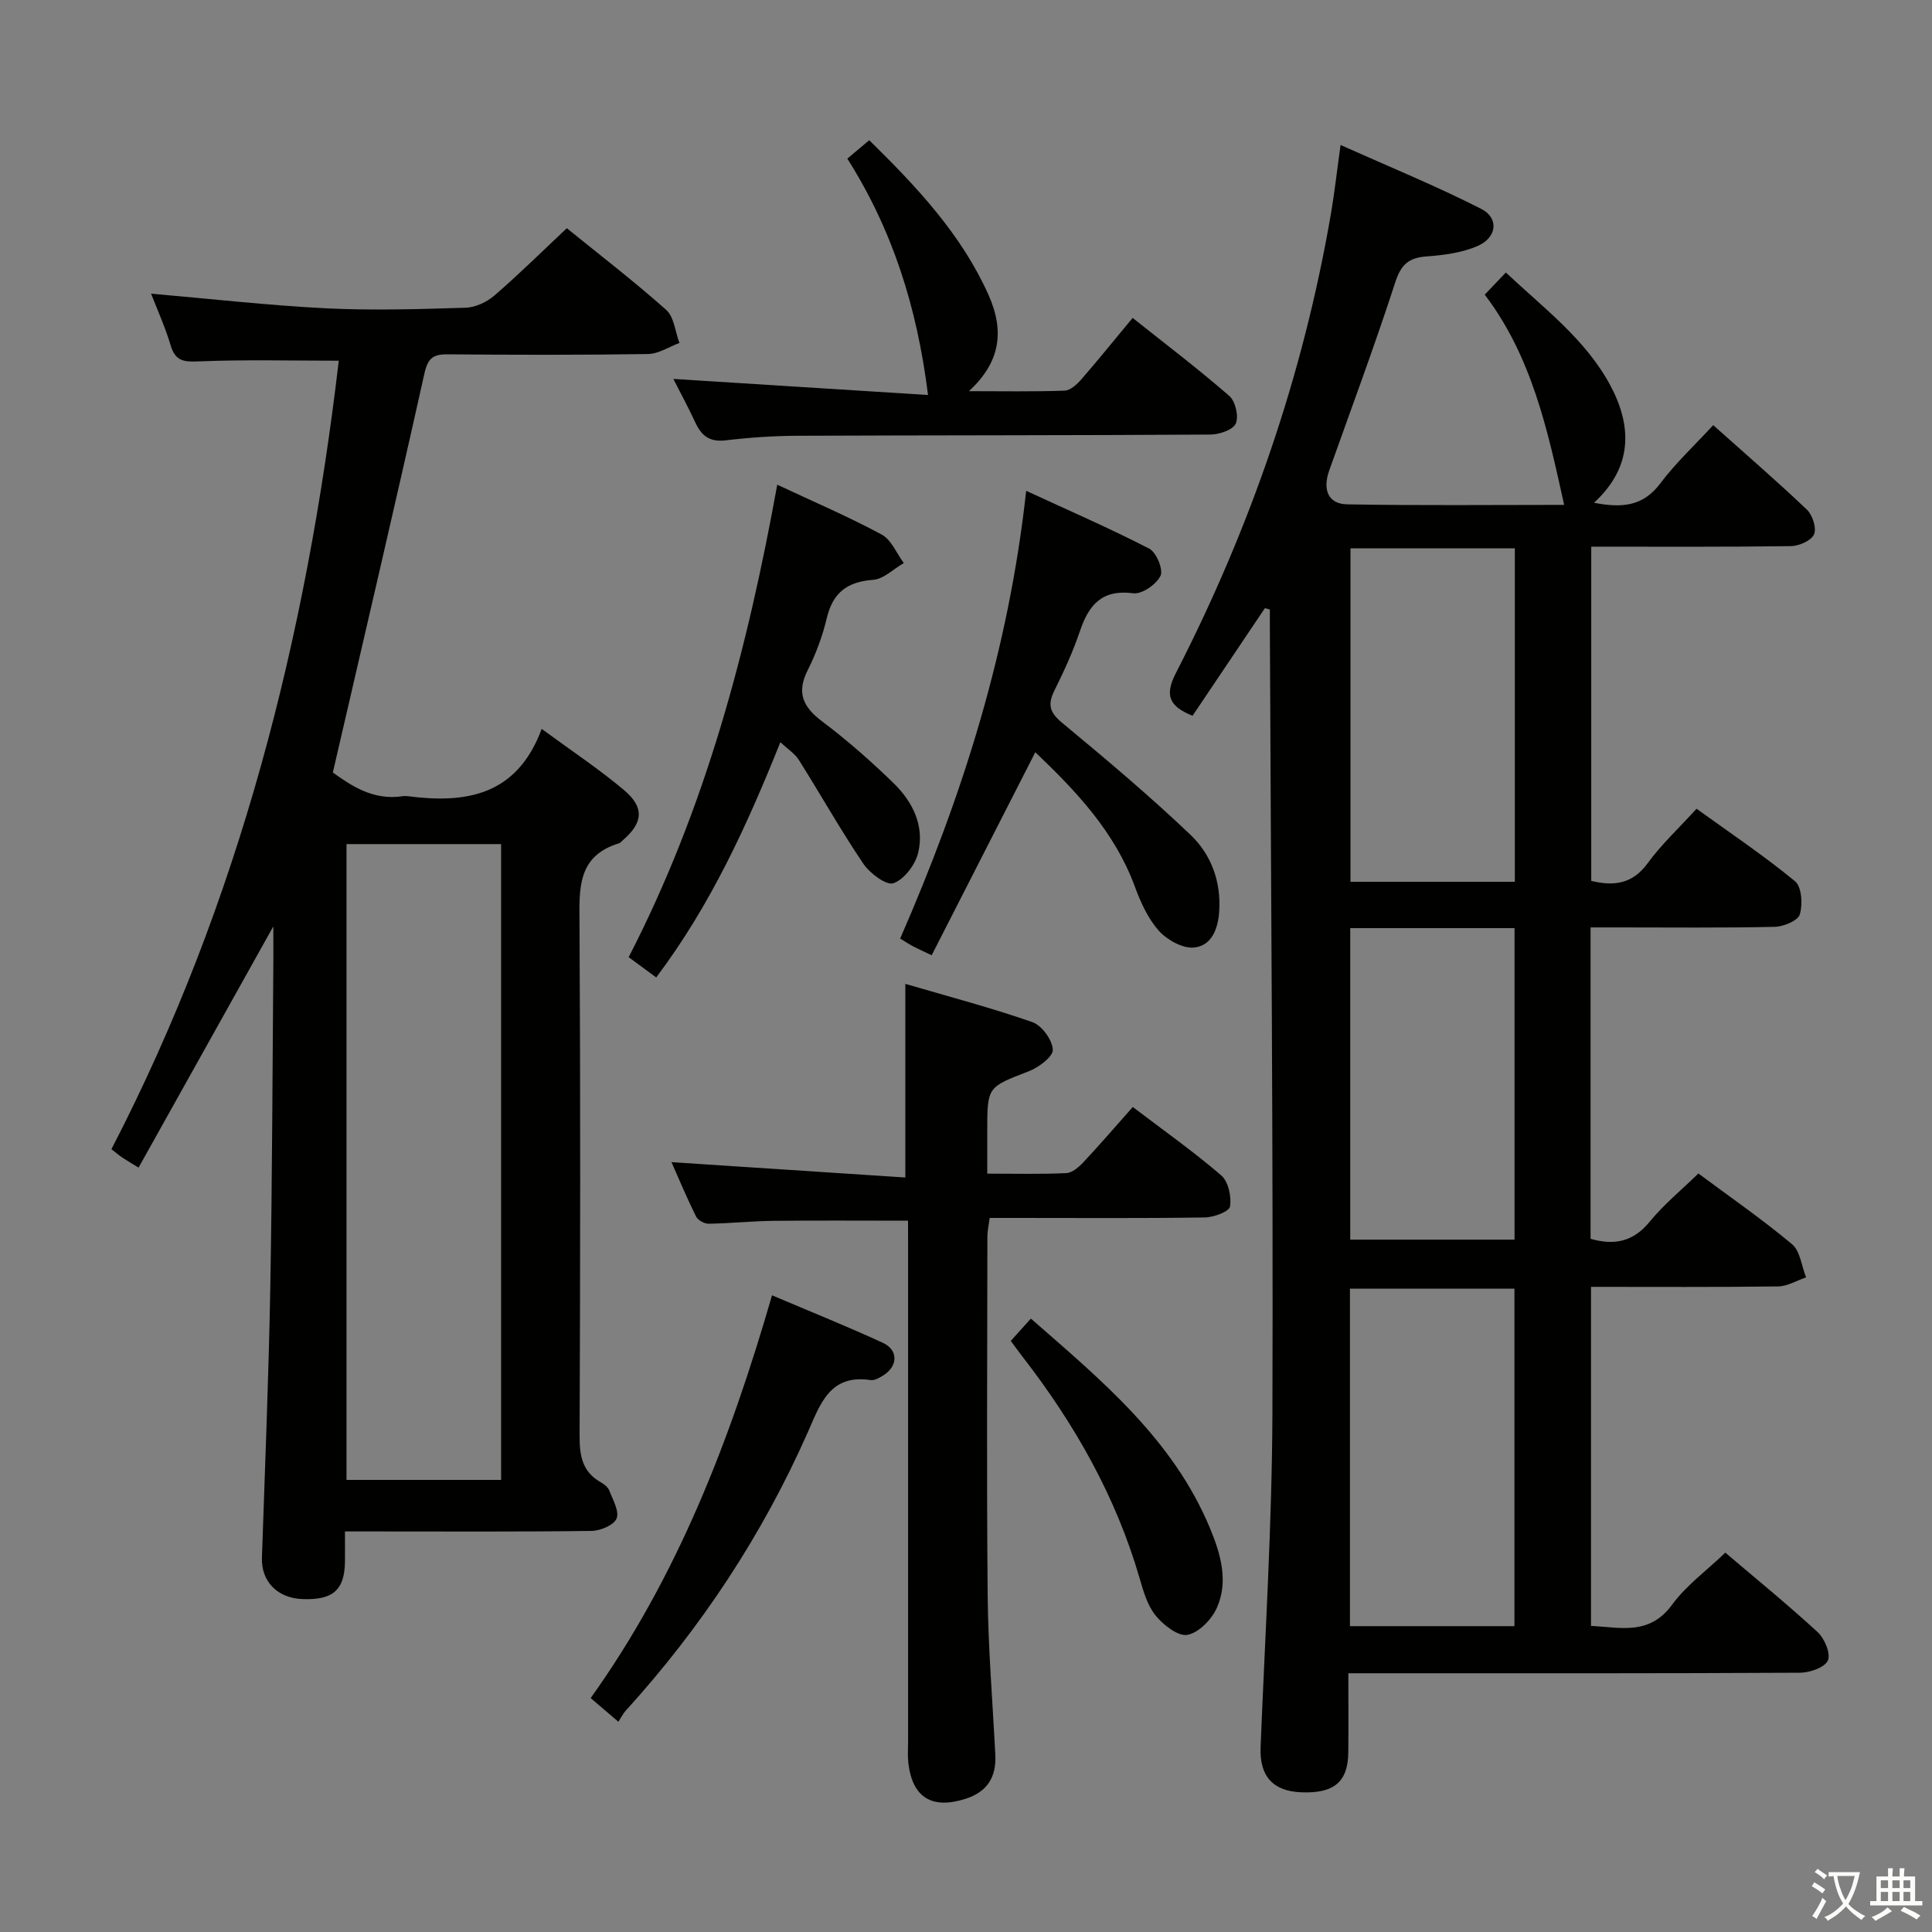 <svg enable-background="new 0 0 400 400" viewBox="0 0 400 400" xmlns="http://www.w3.org/2000/svg"><rect x="0" y="0" width="400" height="400" fill="#808080" stroke="none"/><path d="m377.9 391.2c-.2.3-.4.5-.6.8-.7-.6-1.4-1-2.2-1.5.2-.3.4-.5.5-.8.6.4 1.4.8 2.3 1.5zm-1.8 6.1c-.2-.2-.5-.4-.9-.6.4-.6.8-1.2 1.2-1.9s.7-1.3.9-1.9c.3.3.5.5.8.7-.7 1.3-1.4 2.6-2 3.7zm2.2-9c-.3.3-.5.5-.6.8-.6-.6-1.3-1.1-2-1.5.3-.3.5-.5.6-.7.6.5 1.3.9 2 1.4zm.3.2v-.9h2 4.5c-.3 1.3-.6 2.5-1 3.6s-.9 2.1-1.4 3c.4.5 1 1 1.6 1.4s1.2.8 1.9 1.1c-.3.2-.5.4-.8.8-.4-.3-1-.7-1.6-1.2s-1.2-1.1-1.6-1.6c-.5.6-1.1 1.1-1.7 1.6s-1.4.9-2.1 1.4c-.1-.3-.3-.5-.7-.8.6-.2 1.2-.5 1.9-1s1.4-1.1 2-1.8c-.5-.8-.9-1.6-1.2-2.5s-.6-2-.8-3.2c-.4.1-.7.1-1 .1zm2.5 2.7c.3 1 .7 1.7 1 2.2.3-.5.6-1.1 1-2s.6-1.9.9-3h-3.2-.4c.1.9.3 1.8.7 2.8z" fill="#fbfcfa"/><path d="m396.5 388.5v1.5 3.6h1.5v.9c-.4 0-1 0-1.7 0h-7.9c-.5 0-.9 0-1.2 0v-.9h1.3v-3.5c0-.7 0-1.2 0-1.6h2.4c0-.8 0-1.4 0-1.7h1c0 .3-.1.8-.1 1.7h1.5c0-.8 0-1.4 0-1.7h1c0 .3-.1.9-.1 1.7zm-8.2 9.2c-.2-.3-.5-.5-.8-.8.8-.3 1.4-.6 1.9-.9s1-.7 1.4-1.1c.3.3.6.5.9.8-1.6 1-2.8 1.6-3.4 2zm2.6-6.8v-1.6h-1.5v1.6zm0 2.7v-1.9h-1.5v1.9zm2.4-2.7v-1.6h-1.5v1.6zm0 2.7v-1.9h-1.5v1.9zm.2 2 .7-.8c.4.2.9.5 1.6.8s1.3.7 1.8 1c-.3.3-.5.5-.8.8-.4-.3-1.5-1-3.3-1.8zm2-4.7v-1.6h-1.4v1.6zm0 2.7v-1.9h-1.4v1.9z" fill="#fbfcfa"/><g fill="#010100"><path d="m261.88 125.92c-4.99 7.43-9.98 14.85-14.98 22.28-4.72-1.94-5.88-4.11-3.45-8.84 15.42-30.05 26.34-61.67 32.09-95.01.73-4.24 1.2-8.52 2.01-14.33 10.08 4.51 19.79 8.48 29.11 13.22 3.74 1.9 3.28 5.95-.74 7.69-3.24 1.41-7 1.9-10.57 2.16-3.67.27-5.27 1.65-6.46 5.31-4.25 13.09-9.06 26.01-13.68 38.98-1.43 4.01-.24 6.97 3.73 7.04 14.93.27 29.86.11 44.9.11-3.44-15.63-6.71-30.7-16.44-43.53 1.51-1.58 2.74-2.87 4.37-4.58 7.87 7.41 16.53 13.85 21.62 23.35 4.47 8.35 4.76 16.86-3.37 24.32 5.76 1.12 10.15.77 13.72-4 3.17-4.22 7.1-7.87 10.96-12.07 6.62 5.92 13.17 11.56 19.42 17.52 1.16 1.11 2.02 3.83 1.45 5.11-.58 1.29-3.09 2.39-4.77 2.42-13.64.19-27.29.11-41.35.11v69.2c4.63 1.11 8.5.71 11.69-3.67 2.82-3.87 6.4-7.19 10.11-11.27 6.9 4.98 13.91 9.68 20.39 15.01 1.39 1.14 1.62 4.79.99 6.87-.39 1.3-3.36 2.53-5.2 2.57-10.83.24-21.66.12-32.5.12-1.79 0-3.58 0-5.62 0v64.47c4.84 1.39 8.79.68 12.23-3.53 2.92-3.57 6.56-6.55 10.09-9.99 6.45 4.79 13.16 9.43 19.39 14.64 1.7 1.42 1.98 4.54 2.91 6.87-1.93.65-3.85 1.84-5.78 1.87-12.8.17-25.6.09-38.75.09v70.2c6.01.27 12.07 2.08 16.81-4.42 2.89-3.95 7.05-6.97 11-10.75 6.33 5.39 12.9 10.73 19.11 16.45 1.44 1.32 2.75 4.46 2.12 5.88-.65 1.45-3.74 2.52-5.77 2.53-29 .16-58 .11-87 .11-1.96 0-3.92 0-6.51 0 0 5.84.04 11.11-.01 16.38-.06 6.1-2.94 8.53-9.71 8.27-5.96-.23-8.68-3.4-8.45-9.31.92-23.1 2.37-46.2 2.45-69.3.18-54.31-.31-108.63-.53-162.94 0-1.11 0-2.22 0-3.33-.33-.12-.68-.2-1.03-.28zm51.67 210.76c0-23.51 0-46.67 0-69.87-11.61 0-22.84 0-34.06 0v69.87zm.08-154.11c0-23.36 0-46.12 0-69.05-11.53 0-22.75 0-34.03 0v69.05zm-34.08 9.59v64.49h34.02c0-21.69 0-43.03 0-64.49-11.47 0-22.57 0-34.02 0z"/><path d="m56.59 191.8c-9.61 17.2-18.65 33.38-27.9 49.94-1.77-1.09-2.59-1.55-3.36-2.07-.67-.46-1.29-.99-2.26-1.74 26.54-51.3 40.38-106.17 47.07-163.25-9.85 0-19.39-.25-28.89.14-3.13.13-4.93.02-5.92-3.32-1.12-3.77-2.77-7.38-4.05-10.7 12.1 1.05 24.11 2.42 36.16 3.03 9.64.48 19.32.18 28.98-.12 2.03-.06 4.38-1.18 5.96-2.54 5.03-4.34 9.76-9.02 14.97-13.92 6.5 5.27 13.75 10.84 20.57 16.9 1.65 1.46 1.87 4.53 2.75 6.86-2.17.8-4.34 2.26-6.52 2.29-13.83.21-27.66.18-41.48.06-3.02-.03-4.1.81-4.81 4.01-6.09 27.35-12.49 54.62-18.95 82.57 3.74 2.67 8.33 5.86 14.49 4.9.33-.05.67-.04 1 0 12.02 1.56 22.61-.06 27.75-13.93 6.27 4.61 11.93 8.35 17.07 12.69 4.26 3.6 3.9 6.78-.28 10.37-.25.22-.48.53-.77.62-8.68 2.64-8.24 9.43-8.19 16.63.21 35.32.16 70.64.02 105.96-.02 4.14.5 7.53 4.39 9.71.7.39 1.49 1.02 1.76 1.72.73 1.91 2.11 4.28 1.51 5.78-.55 1.36-3.34 2.54-5.16 2.57-14.99.2-29.99.11-44.98.11-1.81 0-3.61 0-6.1 0 0 2.34.02 4.29 0 6.24-.07 5.9-2.49 8.02-8.86 7.76-5.18-.21-8.49-3.71-8.33-8.54.63-18.62 1.39-37.24 1.73-55.86.41-22.8.45-45.61.64-68.42 0-1.79-.01-3.58-.01-6.45zm15.15-17.04v131.64h32.01c0-44.04 0-87.67 0-131.64-10.6 0-21.02 0-32.01 0z"/><path d="m188 252.73c-9.64 0-18.74-.07-27.84.03-4.49.05-8.97.53-13.45.6-.89.01-2.23-.74-2.61-1.51-1.89-3.82-3.53-7.76-5.08-11.24 16.21 1.07 32.21 2.12 48.42 3.18 0-13.77 0-26.47 0-40.09 8.76 2.57 17.65 4.9 26.3 7.92 1.95.68 4.14 3.68 4.23 5.71.07 1.45-2.94 3.68-4.99 4.47-8.52 3.3-8.58 3.15-8.58 12.3v8.89c5.82 0 11.11.14 16.38-.11 1.23-.06 2.61-1.27 3.56-2.29 3.4-3.63 6.65-7.41 10.19-11.4 6.28 4.78 12.53 9.19 18.31 14.16 1.48 1.27 2.15 4.4 1.82 6.45-.17 1.04-3.38 2.24-5.23 2.26-12.99.2-25.99.1-38.98.1-1.79 0-3.58 0-5.55 0-.2 1.59-.47 2.72-.47 3.84-.02 24.82-.18 49.65.06 74.47.11 10.96 1.03 21.91 1.58 32.87.23 4.55-1.65 7.63-6.12 9.07-6.99 2.25-11.05-.22-11.89-7.42-.17-1.48-.05-3-.05-4.49 0-34.15 0-68.31 0-102.46-.01-1.78-.01-3.56-.01-5.31z"/><path d="m186.37 194.32c12.89-29.53 22.46-59.6 26.09-92.7 8.87 4.1 17.33 7.77 25.49 11.98 1.47.76 2.94 4.35 2.32 5.62-.86 1.78-3.85 3.85-5.64 3.61-6.49-.85-9.2 2.39-11.04 7.83-1.43 4.23-3.31 8.33-5.3 12.34-1.43 2.88-.96 4.52 1.6 6.64 9.06 7.51 18.09 15.1 26.6 23.21 4.26 4.06 6.36 9.67 5.93 15.9-.25 3.66-1.62 7.12-5.28 7.43-2.35.2-5.55-1.61-7.25-3.52-2.24-2.52-3.75-5.89-4.94-9.12-4.16-11.3-12.1-19.7-20.6-27.8-7.12 13.96-14.22 27.87-21.46 42.04-2.09-1.01-2.97-1.39-3.81-1.84-.73-.38-1.42-.83-2.71-1.62z"/><path d="m139.41 78.45c17.32 1.09 34.64 2.19 52.73 3.33-2.29-18.3-7.38-34.2-16.71-48.94 1.62-1.36 2.96-2.49 4.54-3.81 9.84 9.67 19.06 19.46 24.67 31.98 3.52 7.86 2.25 14.16-4.03 19.98 7.04 0 13.43.12 19.8-.11 1.19-.04 2.56-1.3 3.46-2.33 3.49-4.01 6.83-8.16 10.63-12.73 6.74 5.36 13.56 10.54 20.01 16.15 1.27 1.1 1.99 4.21 1.35 5.71-.56 1.3-3.39 2.28-5.22 2.29-28.49.18-56.99.13-85.48.25-4.98.02-9.98.36-14.92.95-3.21.38-4.93-.85-6.21-3.55-1.54-3.31-3.27-6.52-4.62-9.17z"/><path d="m160.92 100.35c7.65 3.59 14.81 6.65 21.63 10.33 2 1.08 3.07 3.88 4.57 5.89-2.12 1.22-4.17 3.32-6.36 3.48-5.36.39-8.32 2.66-9.58 7.91-.88 3.69-2.22 7.35-3.93 10.74-2.4 4.74-1 7.69 3.02 10.7 5.17 3.89 10.07 8.21 14.71 12.72 3.96 3.85 6.46 8.83 5.12 14.43-.59 2.48-2.89 5.52-5.11 6.31-1.48.52-4.9-2.05-6.25-4.04-4.71-6.98-8.85-14.34-13.34-21.47-.84-1.33-2.31-2.25-3.83-3.69-6.94 17.29-14.42 33.71-25.71 48.71-1.99-1.47-3.78-2.79-5.7-4.2 15.86-30.76 24.55-63.5 30.76-97.82z"/><path d="m159.84 268.18c8.12 3.45 15.63 6.46 22.97 9.85 3.17 1.47 3.1 4.75.19 6.65-.82.53-1.9 1.18-2.76 1.05-8.42-1.27-10.41 4.95-12.98 10.77-9.41 21.29-22.08 40.47-37.72 57.69-.56.61-.93 1.39-1.51 2.28-2.15-1.84-3.76-3.21-5.74-4.9 17.92-25.07 28.82-53.21 37.55-83.39z"/><path d="m209.27 277.62c1.32-1.47 2.53-2.81 4.16-4.62 14.62 12.78 29.47 25.02 37.11 43.46 2.17 5.24 3.85 10.93 1.4 16.42-1.07 2.4-3.74 5.16-6.09 5.6-1.94.36-4.99-2.04-6.59-4-1.7-2.08-2.53-5.01-3.31-7.7-4.93-16.99-13.5-32.04-24.28-45.93-.8-1.04-1.57-2.11-2.4-3.23z"/></g></svg>